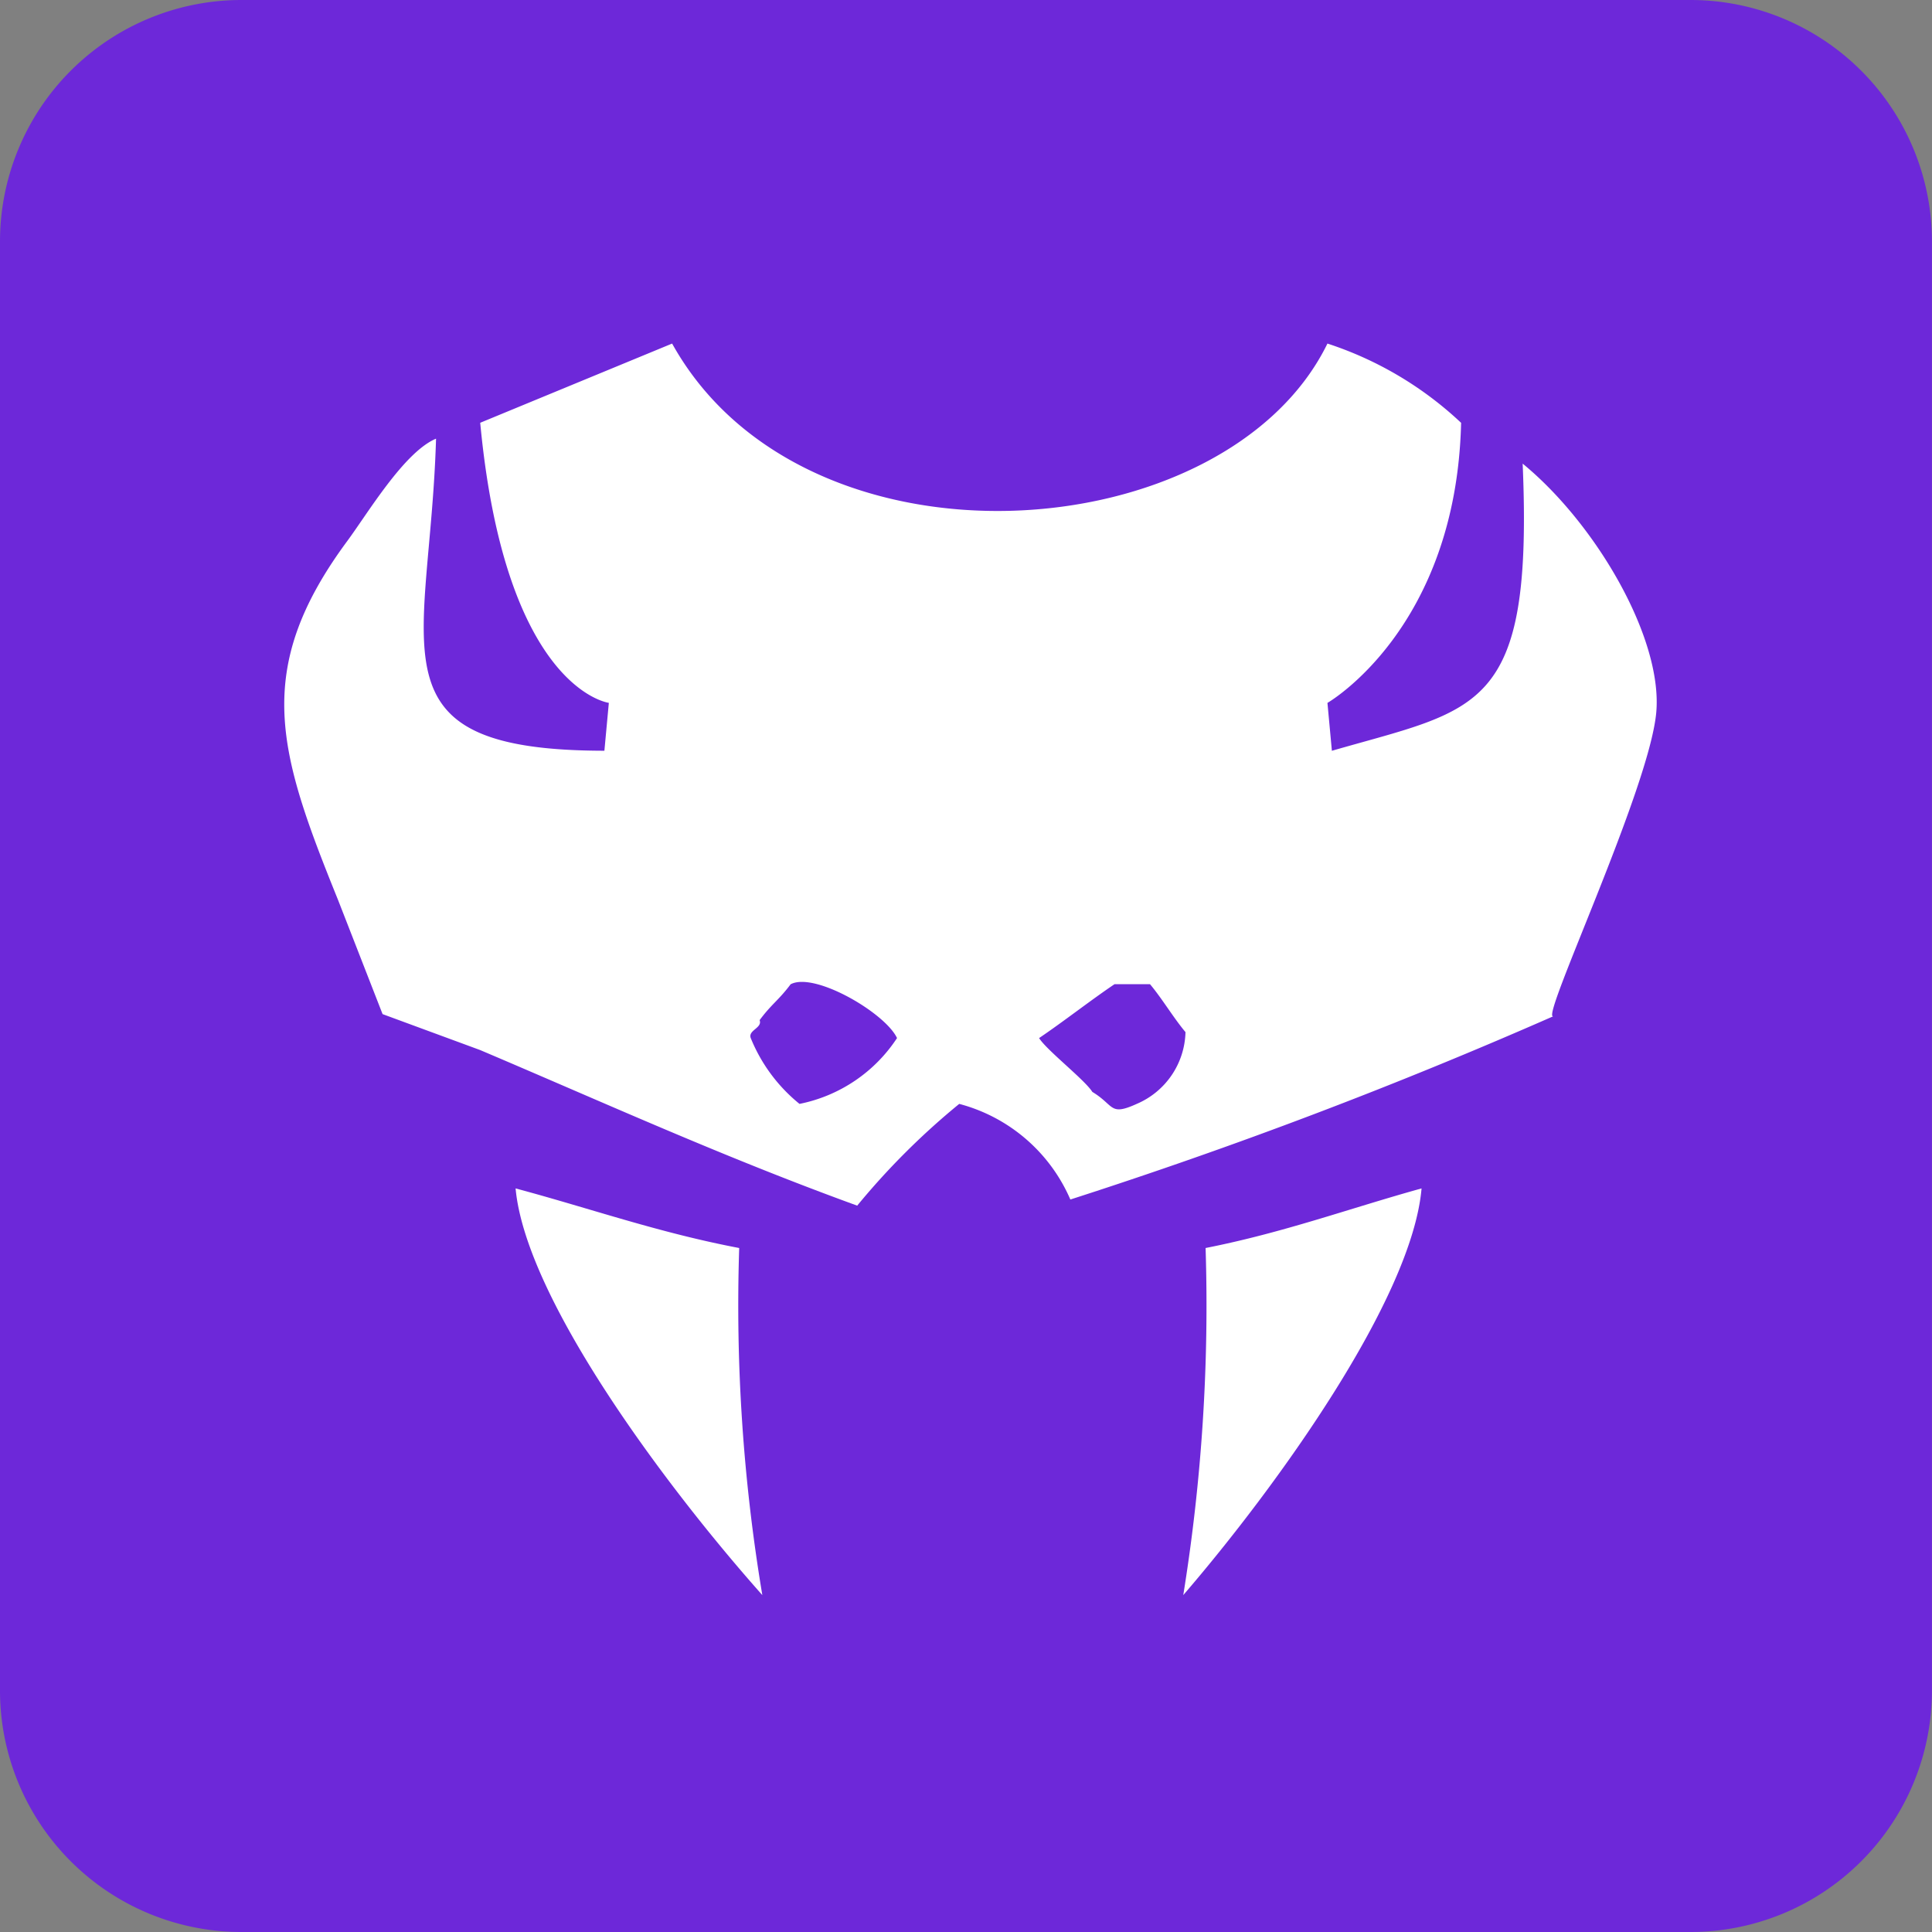 <svg id="Group_11" data-name="Group 11" xmlns="http://www.w3.org/2000/svg" width="35.658" height="35.658" viewBox="0 0 35.658 35.658">
  <rect x="0" y="0" width="35.658" height="35.658" fill="#808080" stroke="none"/>
  <path id="Path_7" data-name="Path 7" d="M4.457,0H31.2a4.457,4.457,0,0,1,4.457,4.457V31.2A4.457,4.457,0,0,1,31.2,35.658H4.457A4.457,4.457,0,0,1,0,31.2V4.457A4.457,4.457,0,0,1,4.457,0Z" transform="translate(0 0)" fill="#6d28d9"/>
  <g id="Group_5" data-name="Group 5" transform="translate(5.244 6.341)">
    <g id="Artboard_1" data-name="Artboard 1">
      <path id="Shape_316_1" data-name="Shape 316 1" d="M539.151,72.067c2.446,4.4,10.223,3.83,12.095,0a6.568,6.568,0,0,1,2.467,1.463c-.091,3.807-2.467,5.169-2.467,5.169l.082.884c2.708-.784,3.717-.7,3.521-5.3,1.361,1.117,2.592,3.237,2.465,4.6-.132,1.416-2.15,5.675-1.9,5.6a92.614,92.614,0,0,1-8.913,3.382A3.093,3.093,0,0,0,544.45,86.1a13.49,13.49,0,0,0-1.883,1.878c-2.477-.9-4.669-1.9-6.96-2.872l-1.8-.663-.819-2.1c-1.1-2.722-1.6-4.238.164-6.627.384-.519,1.053-1.647,1.642-1.894-.115,3.9-1.292,5.756,3.107,5.76l.082-.884s-1.91-.239-2.374-5.169Zm2.188,11.824c-.219.294-.355.368-.573.663.055.147-.218.184-.164.331a3.024,3.024,0,0,0,.9,1.215,2.812,2.812,0,0,0,1.8-1.215C543.084,84.421,541.779,83.658,541.339,83.892Zm5.977,0c-.437.294-.955.7-1.392.994.136.221.846.773.983.994.412.248.312.451.819.221a1.479,1.479,0,0,0,.9-1.325c-.218-.258-.437-.626-.655-.884h-.655Z" transform="translate(-531.99 -72.067)" fill="#fff" fill-rule="evenodd"/>
    </g>
    <path id="Shape_316_1-2" data-name="Shape 316 1" d="M560,133.183c-1.328.368-2.544.816-3.986,1.1a33.534,33.534,0,0,1-.412,6.406C557.337,138.675,559.825,135.215,560,133.183Z" transform="translate(-539.007 -117.59)" fill="#fff" fill-rule="evenodd"/>
    <path id="Shape_316_1-3" data-name="Shape 316 1" d="M555.6,133.183c1.375.368,2.634.816,4.127,1.1a32.416,32.416,0,0,0,.427,6.406C558.362,138.675,555.787,135.215,555.6,133.183Z" transform="translate(-551.328 -117.59)" fill="#fff" fill-rule="evenodd"/>
  </g>
</svg>
